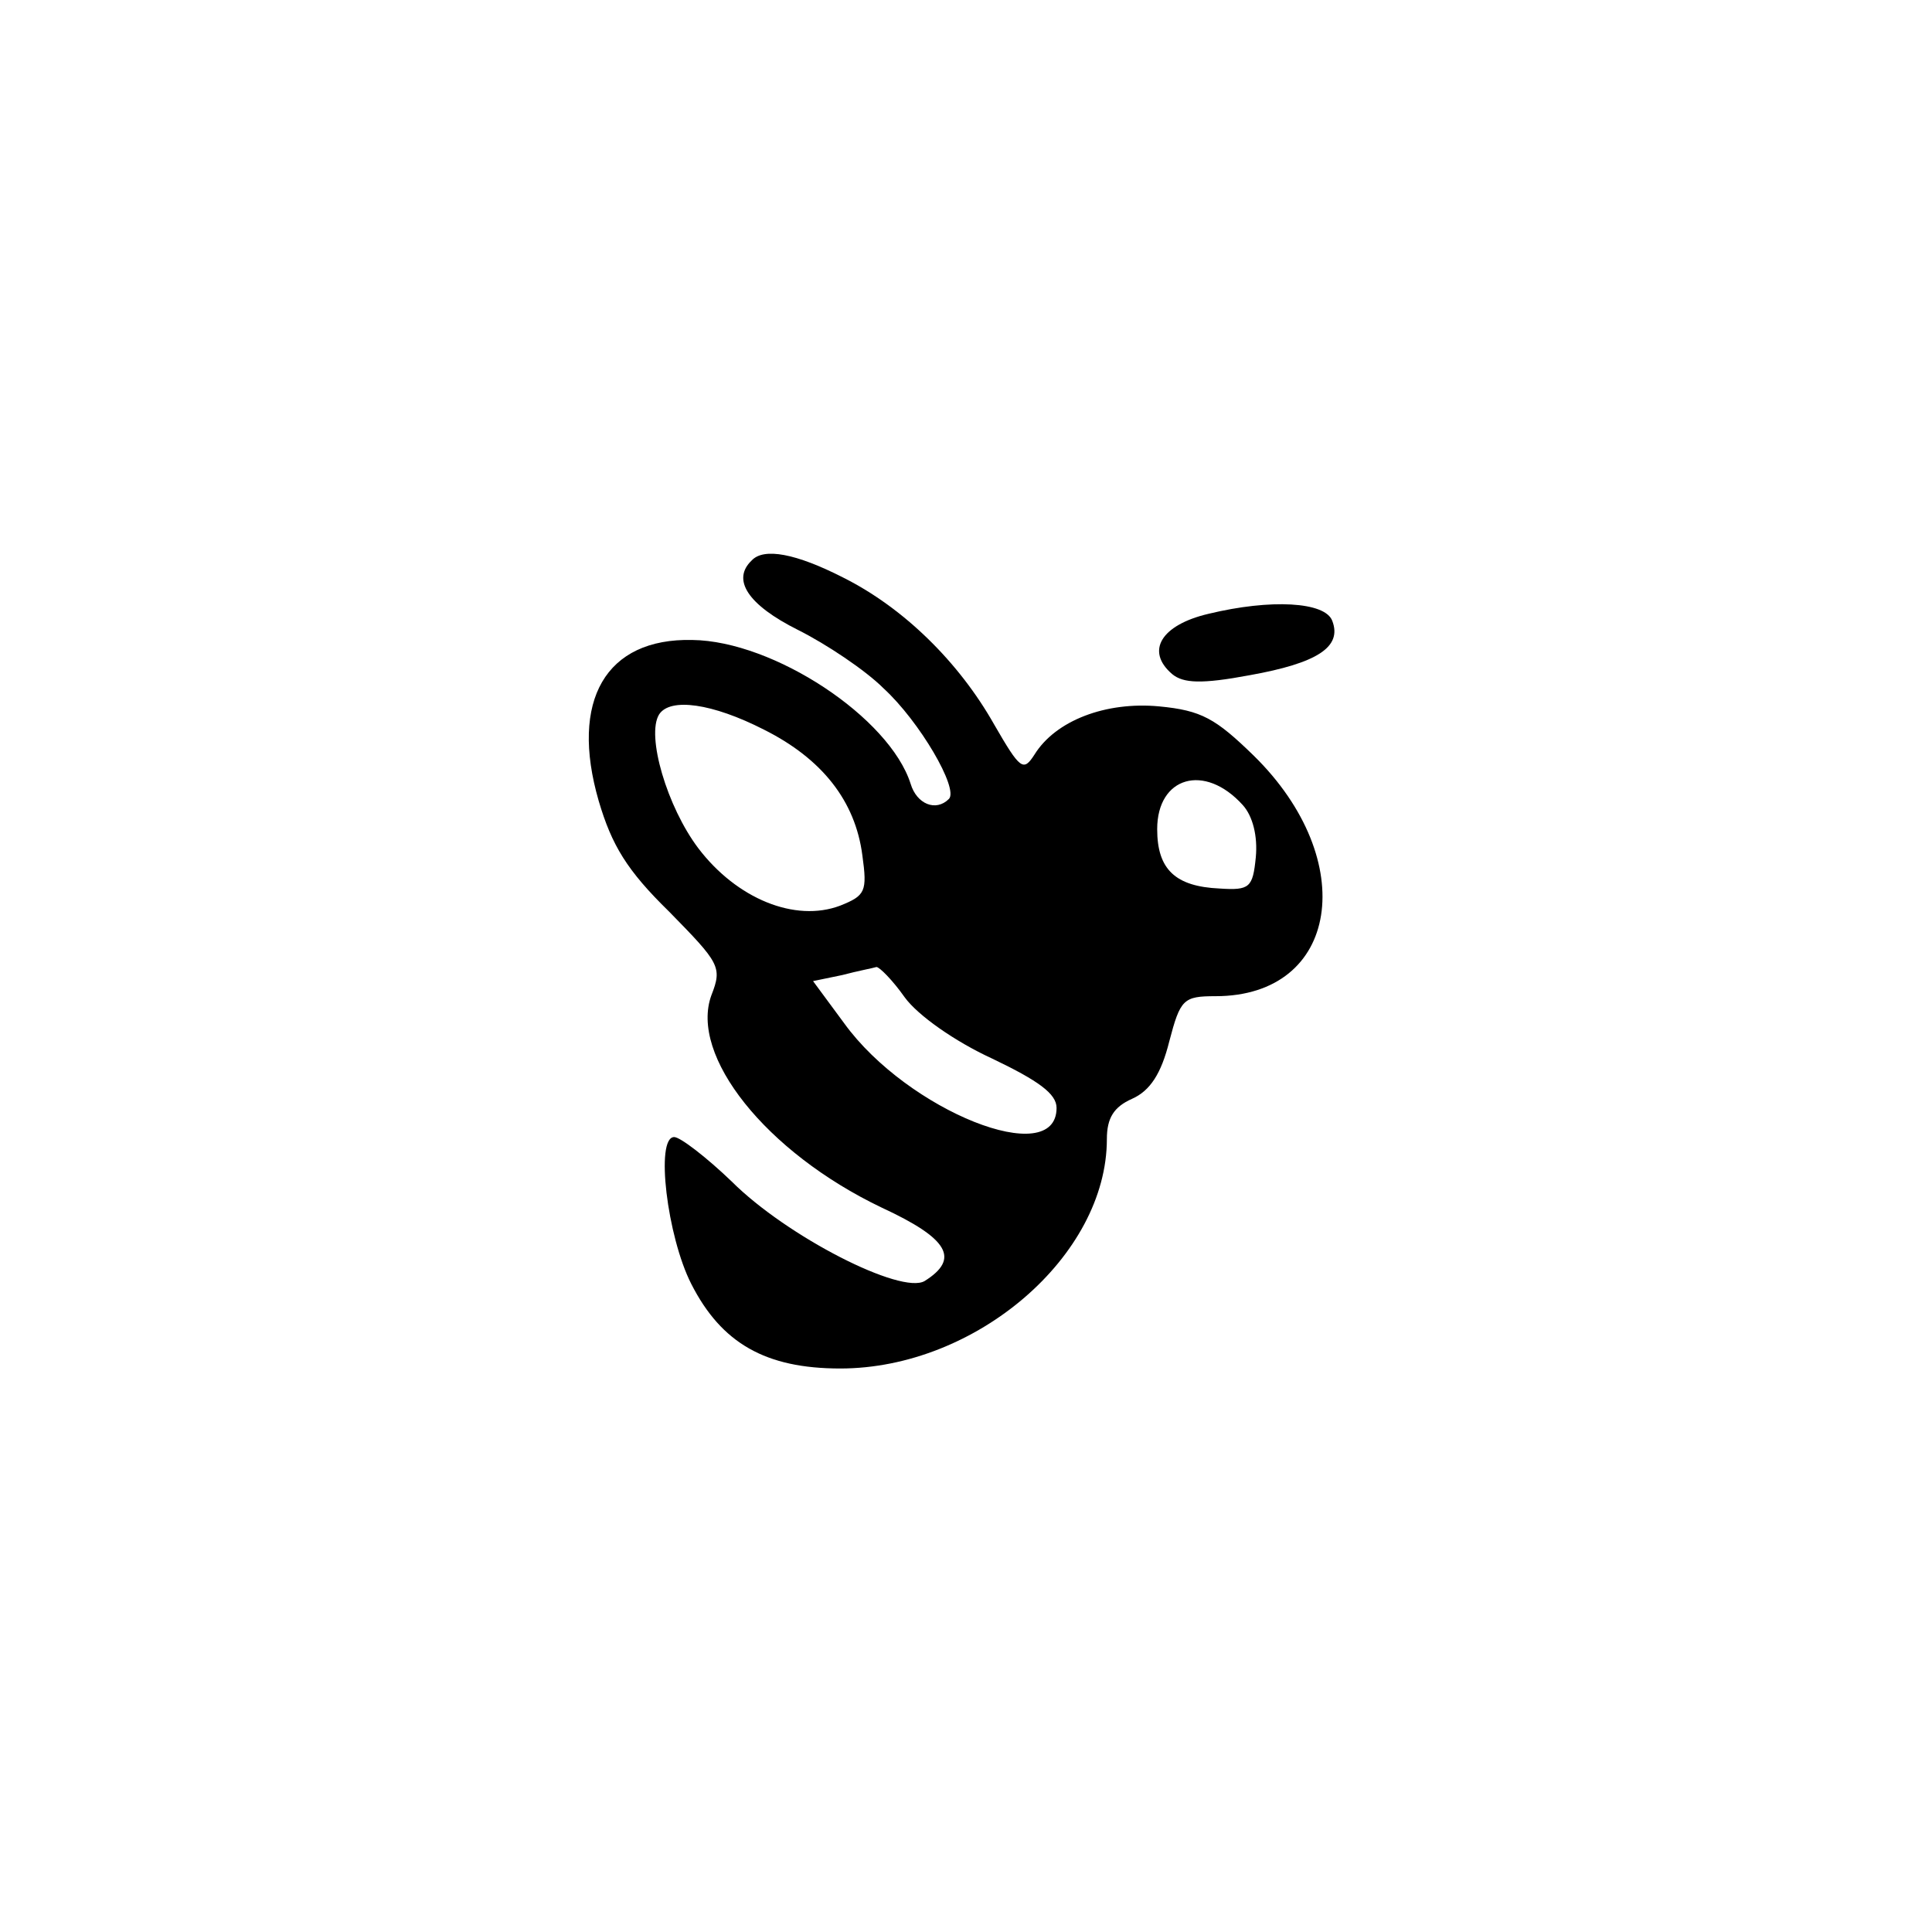 <?xml version="1.0" standalone="no"?>
<!DOCTYPE svg PUBLIC "-//W3C//DTD SVG 20010904//EN"
 "http://www.w3.org/TR/2001/REC-SVG-20010904/DTD/svg10.dtd">
<svg version="1.0" xmlns="http://www.w3.org/2000/svg"
 width="192pt" height="192pt" viewBox="0 0 192 192"
 preserveAspectRatio="xMidYMid meet">
<g transform="translate(0,192) scale(0.1,-0.1)"
fill="#000000" stroke="none">
811 c445 -92 729 -532 635 -987 -62 -301 -295 -546 -601 -630 -91 -26 -329
-26 -420 0 -291 80 -516 305 -596 596 -26 91 -26 329 0 420 120 433 542 692
982 601z"/>
<path d="M747 1363 c-20 -19 -4 -44 46 -69 28 -14 67 -40 85 -58 36 -33 75
-100 65 -110 -13 -13 -32 -5 -38 15 -21 66 -136 142 -217 143 -86 2 -122 -60
-93 -160 13 -44 28 -69 70 -110 50 -51 53 -55 42 -83 -22 -60 54 -156 169
-211 67 -31 78 -51 43 -73 -23 -14 -137 44 -192 99 -25 24 -51 44 -57 44 -19
0 -7 -99 17 -146 30 -59 74 -84 148 -84 135 0 265 112 265 228 0 21 7 32 25
40 18 8 29 25 37 57 11 42 14 45 46 45 123 0 144 135 38 239 -38 37 -52 45
-94 49 -53 5 -103 -14 -124 -48 -11 -17 -14 -15 -40 30 -35 62 -90 116 -150
146 -47 24 -79 30 -91 17z m12 -168 c58 -29 91 -71 98 -125 5 -36 3 -40 -22
-50 -45 -17 -103 7 -141 57 -31 41 -52 112 -39 133 11 17 53 11 104 -15z m476
-75 c10 -11 15 -31 13 -52 -3 -30 -6 -33 -36 -31 -44 2 -62 19 -62 59 0 52 47
66 85 24z m-336 -191 c13 -18 50 -44 87 -61 46 -22 64 -35 64 -49 0 -62 -148
-3 -211 84 l-31 42 29 6 c15 4 31 7 34 8 3 0 16 -13 28 -30z"/>
<path d="M1201 1310 c-47 -11 -63 -37 -36 -60 11 -9 29 -10 77 -1 67 12 92 28
82 54 -7 19 -61 22 -123 7z"/>
</g>
</svg>
